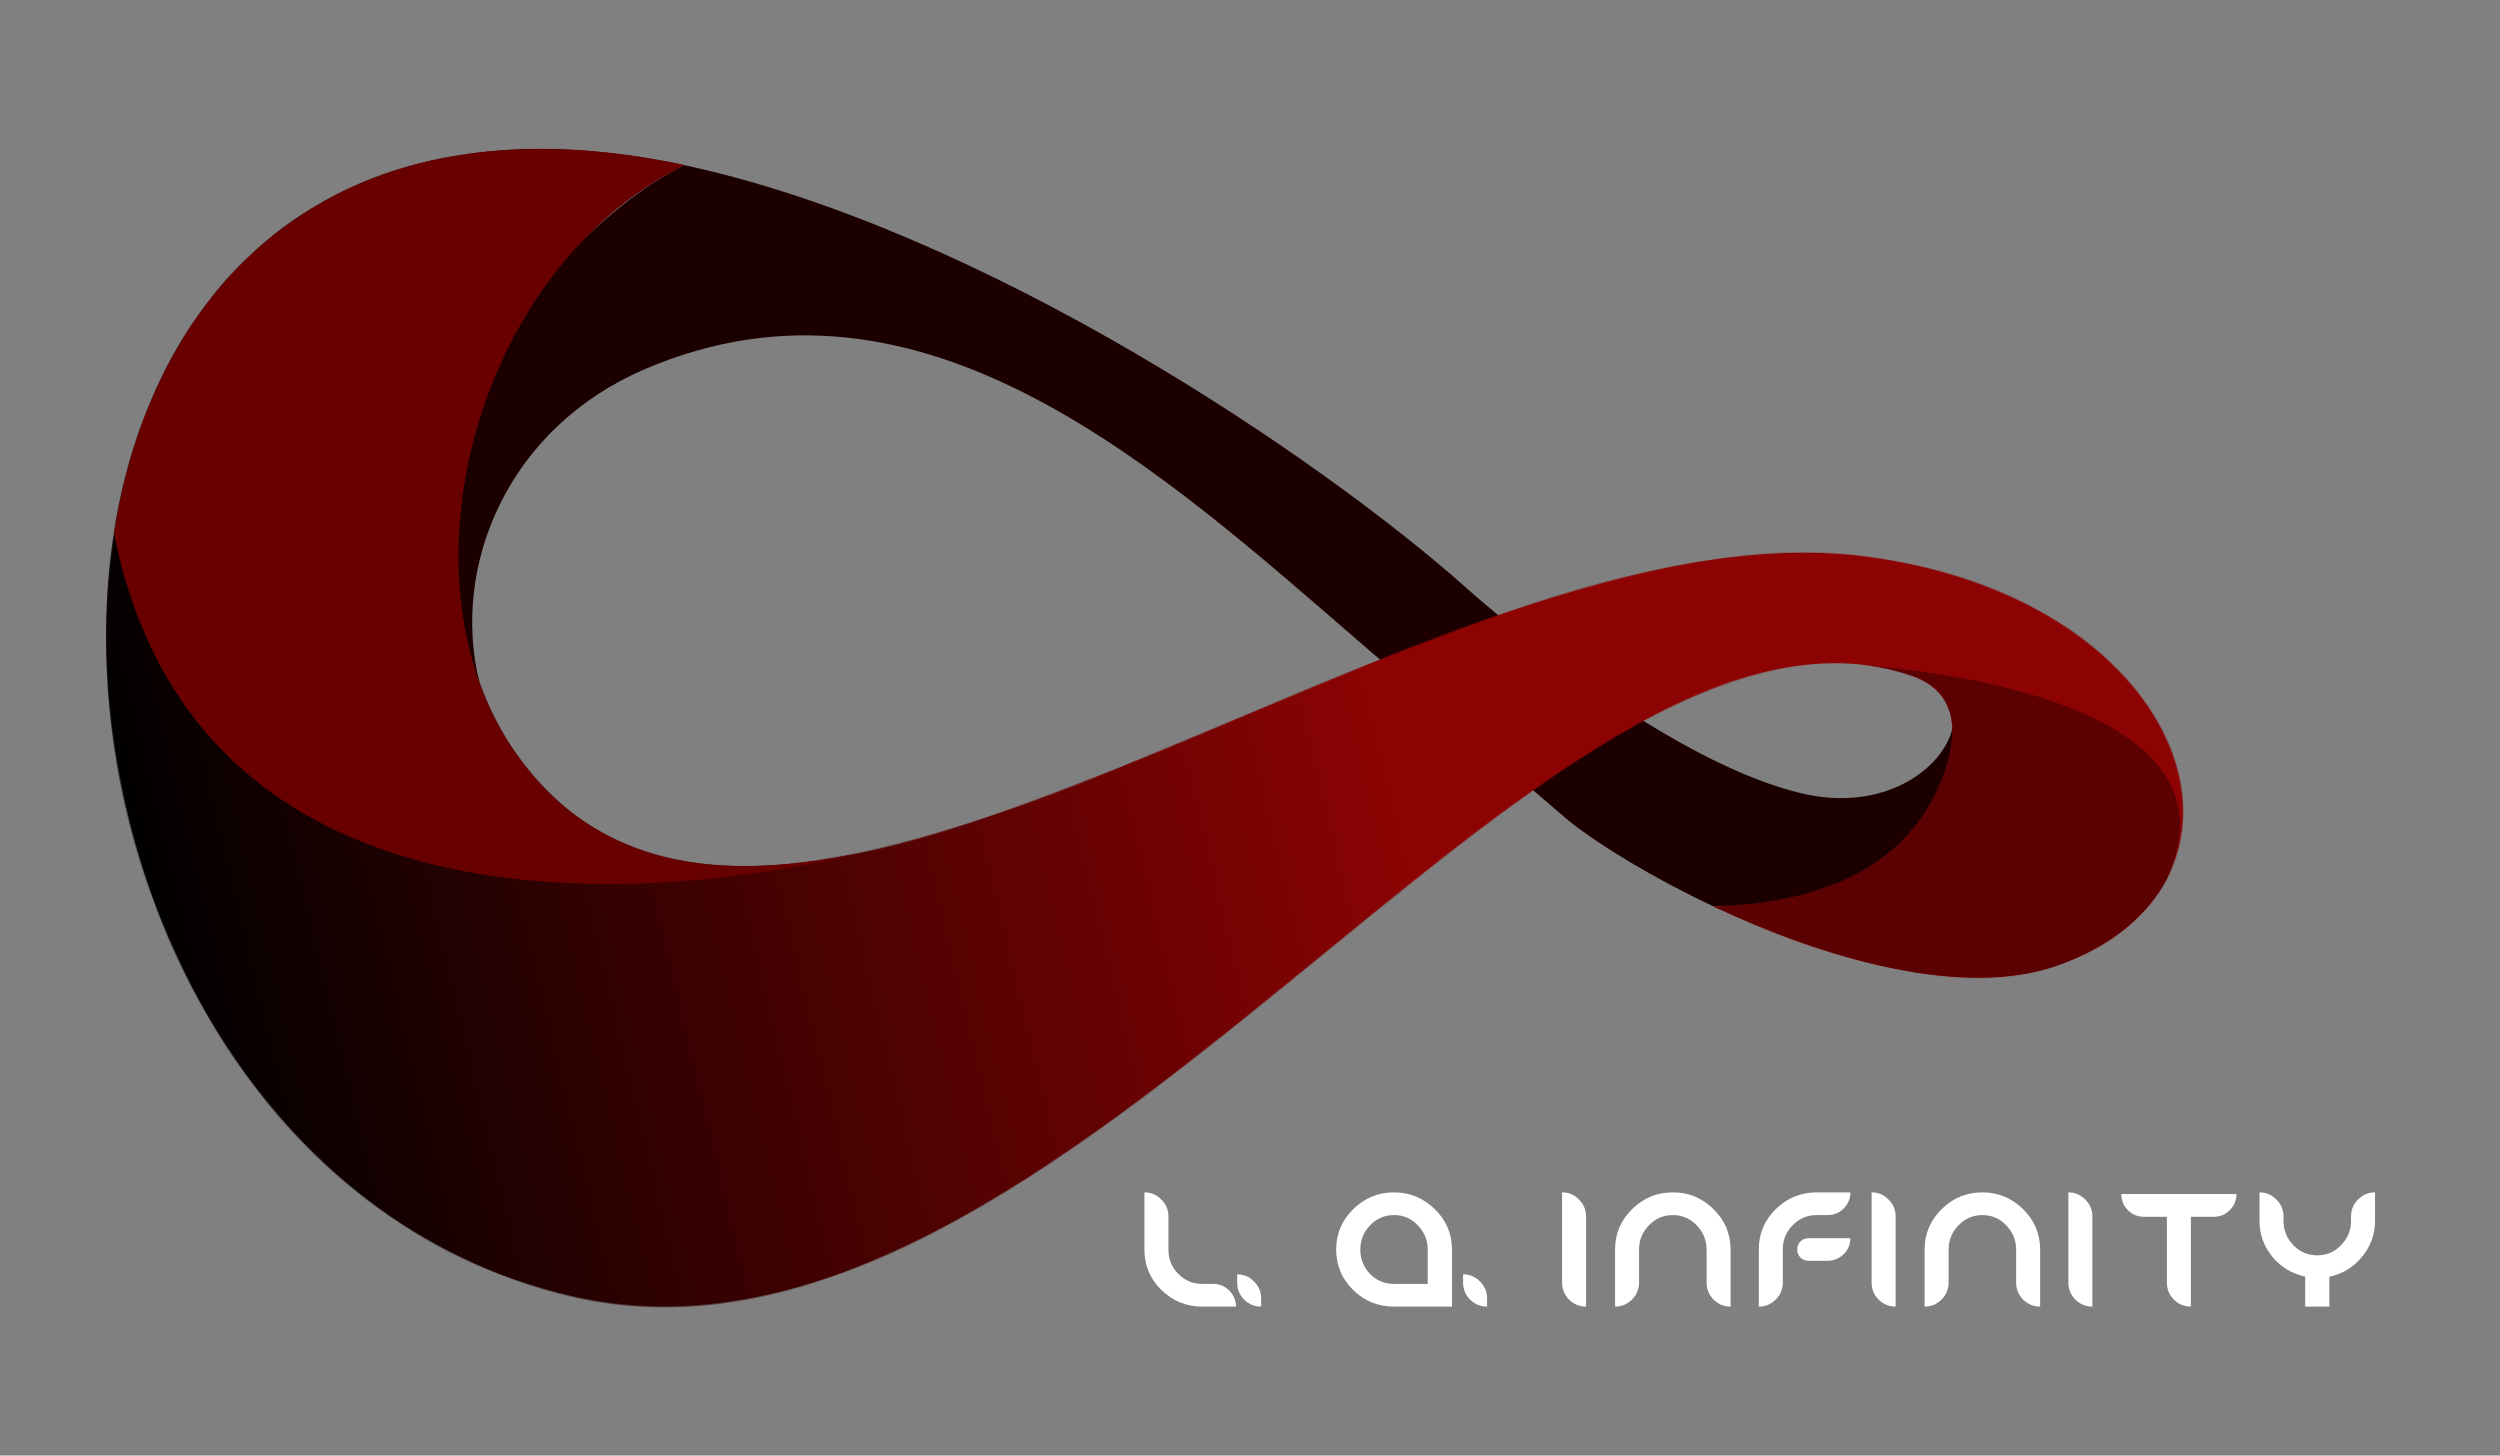<svg width="2451" height="1427" viewBox="0 0 2451 1427" fill="none" xmlns="http://www.w3.org/2000/svg">
<rect x="0" y="0" width="2451" height="1427" fill="#808080" stroke="none"/>
<path fill-rule="evenodd" clip-rule="evenodd" d="M1765.61 777.65C1709.59 764.146 1647.49 730.672 1592.38 694.694C1530.98 654.596 1478.26 611.386 1452.33 589.231C1441.36 579.853 1435.18 574.246 1435.18 574.246C1294.36 449.572 965.241 225.015 670.875 161.902C507.071 242.445 322.097 559.856 315.247 671.01C309.161 769.779 470.121 669.502 470.121 669.502C441.649 554.644 498.087 419.46 632.057 361.995C904.917 244.95 1138.6 461.697 1338.94 634.619C1357.58 650.712 1375.93 666.421 1394 681.45L1480.76 755.692L1538.83 805.387C1569.55 829.503 1620.72 860.842 1680.42 888.884C1937.45 890.077 1946.55 722.778 1914.2 713.778C1905.49 752.834 1847.67 797.428 1765.61 777.65Z" fill="#1C0000"/>
<mask id="mask0_35_15" style="mask-type:luminance" maskUnits="userSpaceOnUse" x="104" y="146" width="2037" height="1136">
<path d="M1895.52 782.628C1871.5 829.359 1814.7 885.473 1680.42 888.882C1788.5 939.651 1924.52 979.616 2017.66 946.344C2239.04 867.267 2151.47 588.6 1830.3 545.682C1398.14 487.933 754.73 1087.78 506.736 739.962C384.794 568.931 465.668 262.803 670.876 161.902C-86.007 -0.384 -46.037 1129.67 560.027 1270.9C1044.27 1383.75 1512.54 541.236 1873.52 662.146C1930.08 681.091 1918 738.897 1895.52 782.628Z" fill="white"/>
</mask>
<g mask="url(#mask0_35_15)">
<path d="M2239.04 -0.385H-86.007V1383.75H2239.04V-0.385Z" fill="url(#paint0_linear_35_15)"/>
</g>
<path fill-rule="evenodd" clip-rule="evenodd" d="M2124.98 860.407C2204.65 683.333 1871.92 656.352 1830.06 652.183C1844.71 654.068 1859.2 657.348 1873.52 662.144C1902.09 671.714 1913.15 691.197 1914.2 713.776C1915.23 735.896 1906.65 760.987 1895.52 782.628C1871.5 829.359 1814.7 885.473 1680.42 888.882C1788.5 939.651 1924.52 979.616 2017.66 946.344C2071.05 927.27 2106.48 896.591 2124.98 860.407Z" fill="#5C0101"/>
<path fill-rule="evenodd" clip-rule="evenodd" d="M470.123 669.502C419.817 530.059 463.581 345.669 574.691 232.205C602.634 203.671 634.837 179.621 670.875 161.902C328.964 88.592 149.664 279.001 111.699 522.847C209.338 1011.17 842.529 836.168 842.529 836.168C703.738 865.256 585.364 850.241 506.736 739.962C491.36 718.396 479.207 694.681 470.123 669.502Z" fill="#690000"/>
<path d="M1145.52 1225.14C1145.52 1234.38 1148.74 1242.31 1155.18 1248.94C1161.62 1255.47 1169.46 1258.74 1178.7 1258.74H1189.48C1195.64 1258.74 1200.87 1260.93 1205.16 1265.32C1209.55 1269.61 1211.74 1274.84 1211.74 1281H1178.7C1163.21 1281 1149.86 1275.59 1138.66 1264.76C1127.55 1253.84 1122 1240.63 1122 1225.14V1169C1128.44 1169 1133.95 1171.33 1138.52 1176C1143.19 1180.57 1145.52 1186.08 1145.52 1192.52V1225.14ZM1236.44 1272.88V1281C1230 1281 1224.44 1278.71 1219.78 1274.14C1215.2 1269.47 1212.92 1263.92 1212.92 1257.48V1249.36C1219.36 1249.36 1224.86 1251.69 1229.44 1256.36C1234.1 1260.93 1236.44 1266.44 1236.44 1272.88ZM1423.53 1225.14V1281H1366.69C1351.19 1281 1337.85 1275.59 1326.65 1264.76C1315.54 1253.84 1309.99 1240.63 1309.99 1225.14C1309.99 1209.65 1315.54 1196.44 1326.65 1185.52C1337.85 1174.51 1351.19 1169 1366.69 1169C1382.18 1169 1395.53 1174.51 1406.73 1185.52C1417.93 1196.44 1423.53 1209.65 1423.53 1225.14ZM1399.73 1258.74V1225.14C1399.73 1215.9 1396.51 1207.97 1390.07 1201.34C1383.72 1194.62 1375.93 1191.26 1366.69 1191.26C1357.45 1191.26 1349.61 1194.62 1343.17 1201.34C1336.82 1207.97 1333.65 1215.9 1333.65 1225.14C1333.65 1234.38 1336.82 1242.31 1343.17 1248.94C1349.61 1255.47 1357.45 1258.74 1366.69 1258.74H1399.73ZM1457.92 1272.88V1281C1451.48 1281 1445.93 1278.71 1441.26 1274.14C1436.69 1269.47 1434.4 1263.92 1434.4 1257.48V1249.36C1440.84 1249.36 1446.35 1251.69 1450.92 1256.36C1455.59 1260.93 1457.92 1266.44 1457.92 1272.88ZM1554.99 1192.52V1281C1548.55 1281 1543 1278.71 1538.33 1274.14C1533.76 1269.47 1531.47 1263.92 1531.47 1257.48V1169C1537.91 1169 1543.42 1171.33 1547.99 1176C1552.66 1180.57 1554.99 1186.08 1554.99 1192.52ZM1673.15 1225.14C1673.15 1215.99 1669.93 1208.06 1663.49 1201.34C1657.05 1194.62 1649.26 1191.26 1640.11 1191.26C1630.87 1191.26 1623.03 1194.62 1616.59 1201.34C1610.15 1207.97 1606.93 1215.9 1606.93 1225.14V1257.48C1606.93 1263.92 1604.6 1269.47 1599.93 1274.14C1595.36 1278.71 1589.85 1281 1583.41 1281V1225.14C1583.41 1209.65 1588.96 1196.44 1600.07 1185.52C1611.18 1174.51 1624.52 1169 1640.11 1169C1655.6 1169 1668.9 1174.51 1680.01 1185.52C1691.12 1196.44 1696.67 1209.65 1696.67 1225.14V1281C1690.23 1281 1684.68 1278.71 1680.01 1274.14C1675.44 1269.47 1673.15 1263.92 1673.15 1257.48V1225.14ZM1773.07 1213.94C1769.9 1213.94 1767.24 1215.01 1765.09 1217.16C1763.04 1219.31 1762.01 1221.97 1762.01 1225.14C1762.01 1228.22 1763.08 1230.83 1765.23 1232.98C1767.38 1235.03 1769.99 1236.06 1773.07 1236.06H1791.69C1797.85 1236.06 1803.12 1233.91 1807.51 1229.62C1811.9 1225.33 1814.09 1220.1 1814.09 1213.94H1773.07ZM1747.87 1224.86V1257.48C1747.87 1263.92 1745.54 1269.47 1740.87 1274.14C1736.3 1278.71 1730.79 1281 1724.35 1281V1224.86C1724.35 1209.37 1729.9 1196.21 1741.01 1185.38C1752.21 1174.46 1765.56 1169 1781.05 1169H1814.09C1814.09 1175.16 1811.9 1180.43 1807.51 1184.82C1803.22 1189.11 1797.99 1191.26 1791.83 1191.26H1781.05C1771.81 1191.26 1763.97 1194.57 1757.53 1201.2C1751.09 1207.73 1747.87 1215.62 1747.87 1224.86ZM1858.46 1192.52V1281C1852.02 1281 1846.47 1278.71 1841.8 1274.14C1837.23 1269.47 1834.94 1263.92 1834.94 1257.48V1169C1841.38 1169 1846.89 1171.33 1851.46 1176C1856.13 1180.57 1858.46 1186.08 1858.46 1192.52ZM1976.62 1225.14C1976.62 1215.99 1973.4 1208.06 1966.96 1201.34C1960.52 1194.62 1952.72 1191.26 1943.58 1191.26C1934.34 1191.26 1926.5 1194.62 1920.06 1201.34C1913.62 1207.97 1910.4 1215.9 1910.4 1225.14V1257.48C1910.4 1263.92 1908.06 1269.47 1903.4 1274.14C1898.82 1278.71 1893.32 1281 1886.88 1281V1225.14C1886.88 1209.65 1892.43 1196.44 1903.54 1185.52C1914.64 1174.51 1927.99 1169 1943.58 1169C1959.07 1169 1972.37 1174.51 1983.48 1185.52C1994.58 1196.44 2000.14 1209.65 2000.14 1225.14V1281C1993.7 1281 1988.14 1278.71 1983.48 1274.14C1978.9 1269.47 1976.62 1263.92 1976.62 1257.48V1225.14ZM2051.34 1192.52V1281C2044.9 1281 2039.34 1278.71 2034.68 1274.14C2030.1 1269.47 2027.82 1263.92 2027.82 1257.48V1169C2034.26 1169 2039.76 1171.33 2044.34 1176C2049 1180.57 2051.34 1186.08 2051.34 1192.52ZM2192.59 1170.68C2192.59 1176.84 2190.4 1182.11 2186.01 1186.5C2181.72 1190.79 2176.49 1192.94 2170.33 1192.94H2147.93V1281C2141.49 1281 2135.94 1278.71 2131.27 1274.14C2126.7 1269.47 2124.41 1263.92 2124.41 1257.48V1192.94H2102.01C2095.85 1192.94 2090.58 1190.79 2086.19 1186.5C2081.9 1182.11 2079.75 1176.84 2079.75 1170.68H2192.59ZM2283.68 1281H2260.02V1251.6C2247.05 1248.8 2236.32 1242.31 2227.82 1232.14C2219.42 1221.87 2215.22 1210.11 2215.22 1196.86V1169C2221.66 1169 2227.17 1171.33 2231.74 1176C2236.41 1180.57 2238.74 1186.08 2238.74 1192.52V1196.86C2238.74 1206.1 2241.96 1214.08 2248.4 1220.8C2254.84 1227.43 2262.68 1230.74 2271.92 1230.74C2281.07 1230.74 2288.86 1227.38 2295.3 1220.66C2301.74 1213.94 2304.96 1206.01 2304.96 1196.86V1192.52C2304.96 1186.08 2307.25 1180.57 2311.82 1176C2316.49 1171.33 2322.04 1169 2328.48 1169V1196.86C2328.48 1210.11 2324.24 1221.87 2315.74 1232.14C2307.34 1242.41 2296.66 1248.94 2283.68 1251.74V1281Z" fill="white"/>
<defs>
<linearGradient id="paint0_linear_35_15" x1="163.5" y1="1035" x2="1374.98" y2="746.361" gradientUnits="userSpaceOnUse">
<stop/>
<stop offset="1" stop-color="#8D0303"/>
</linearGradient>
</defs>
</svg>
